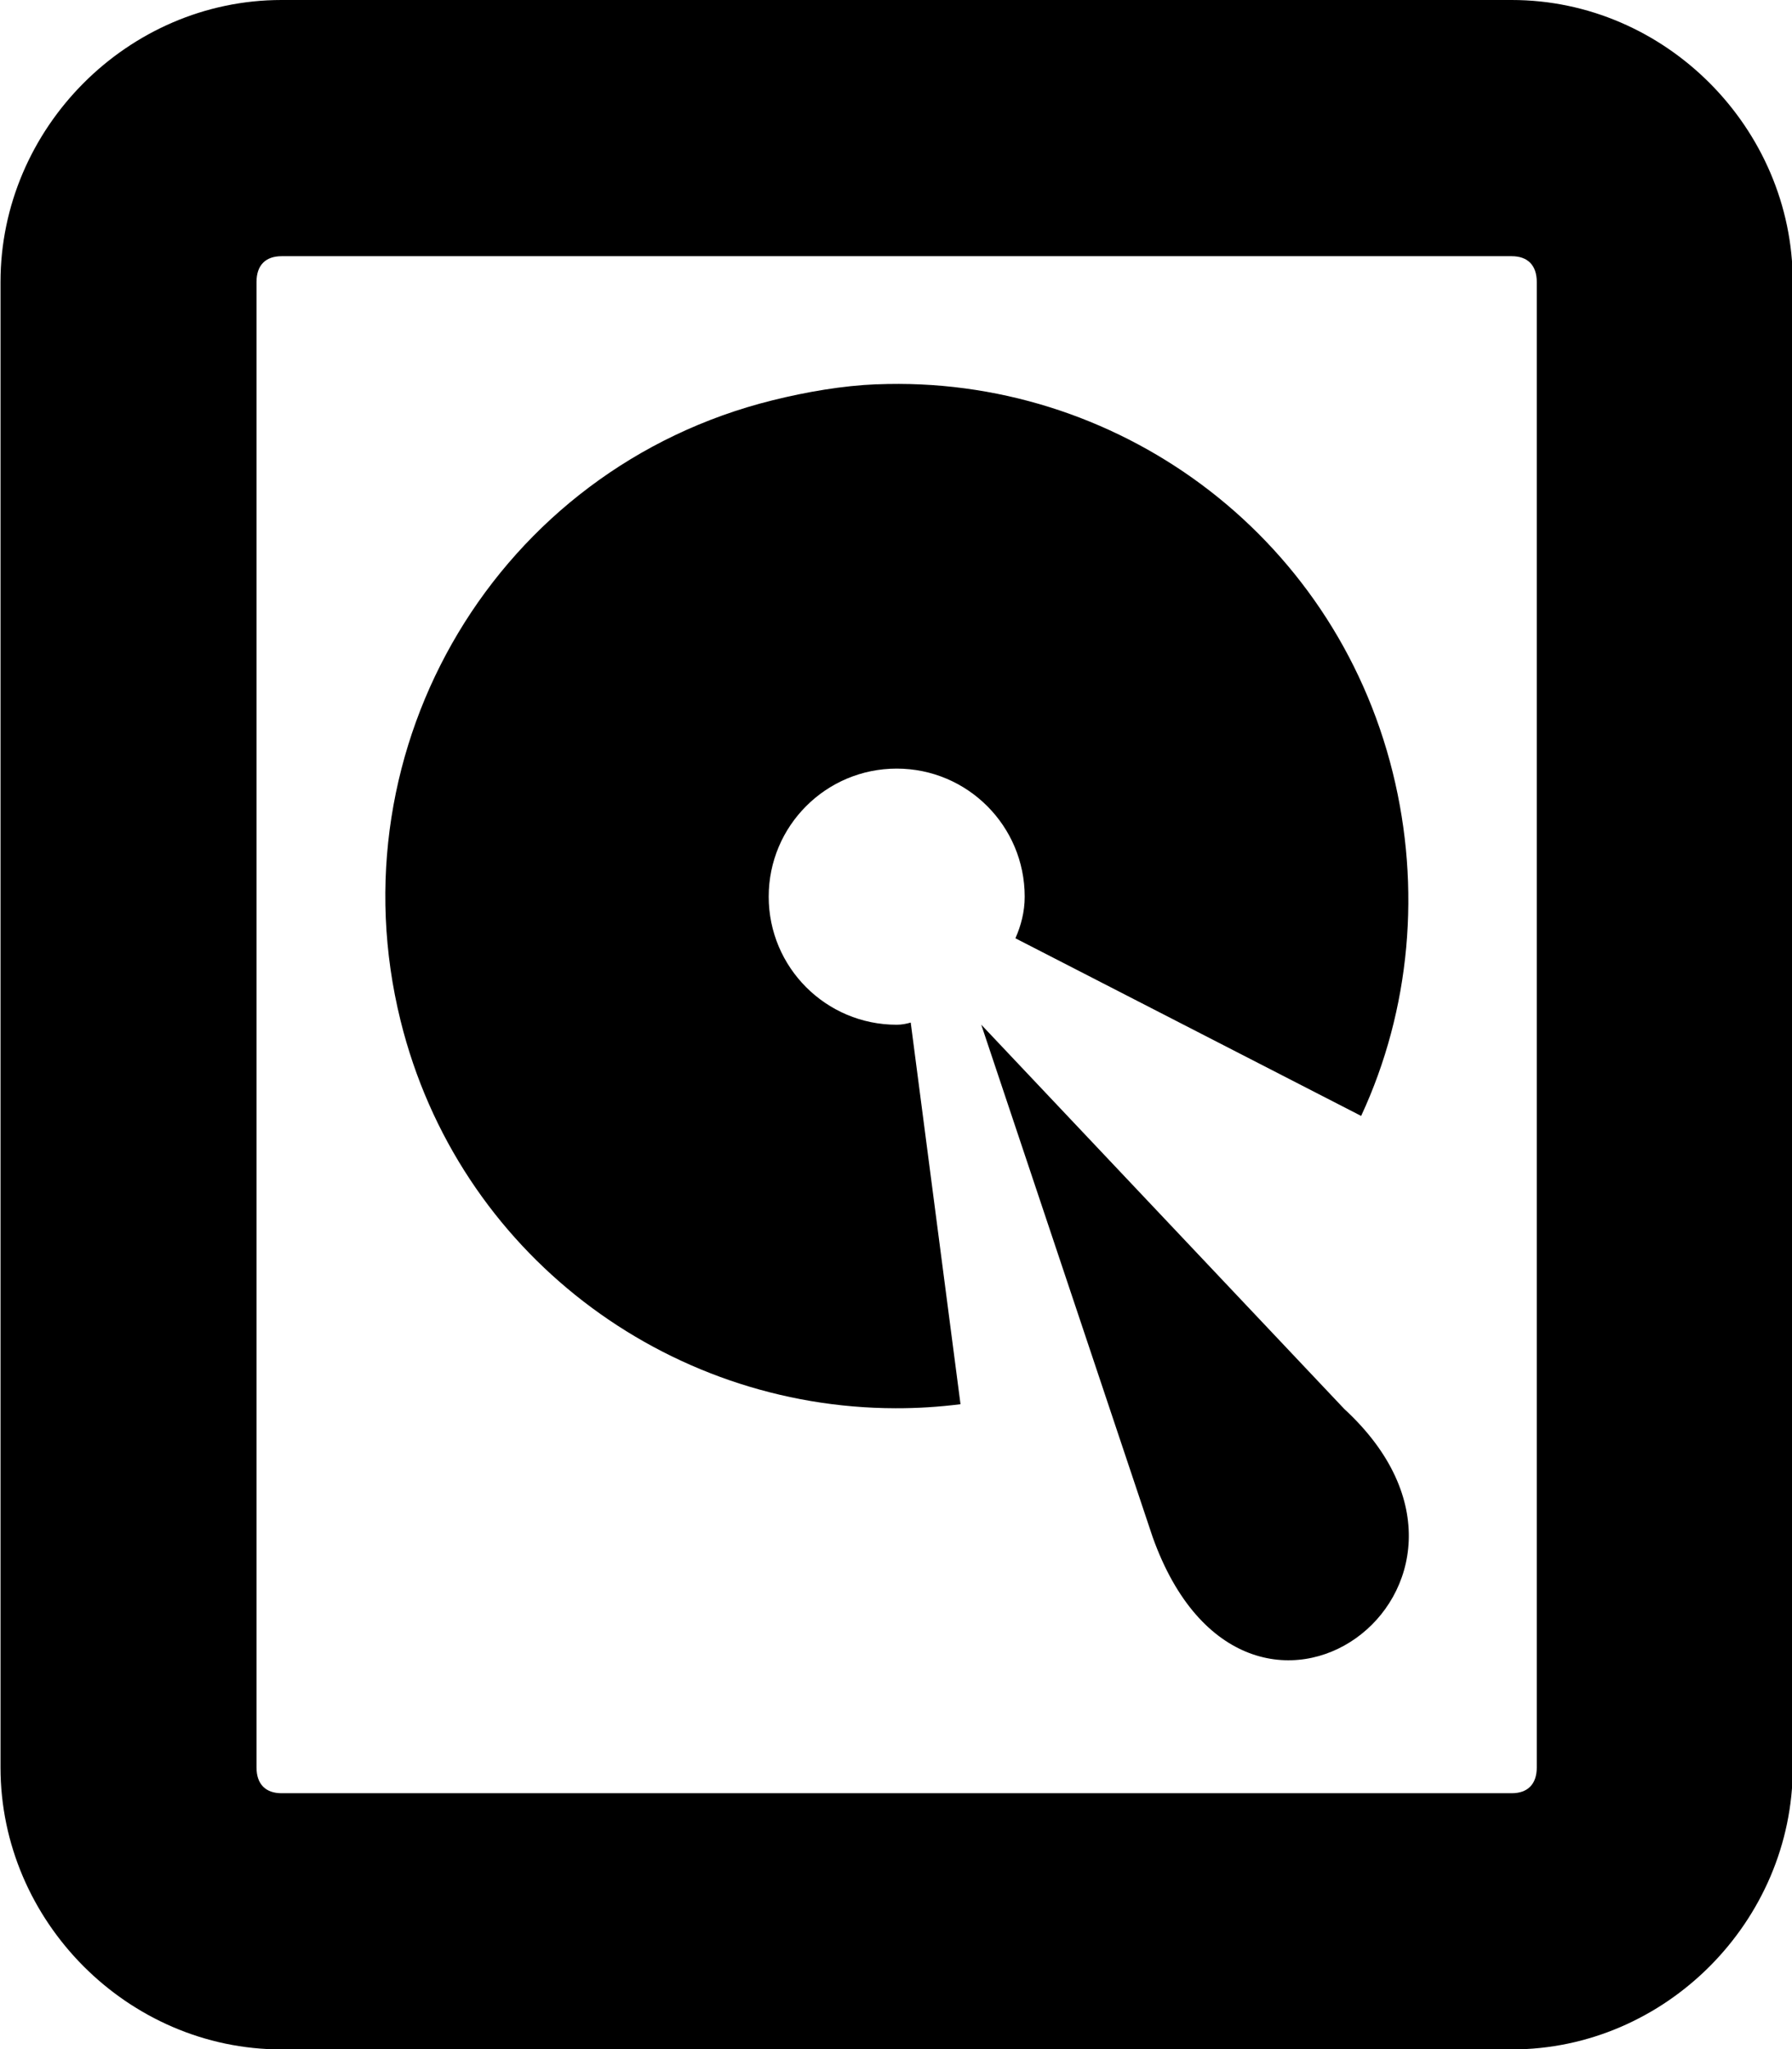 <!-- Generated by IcoMoon.io -->
<svg version="1.1" xmlns="http://www.w3.org/2000/svg" width="28" height="32" viewBox="0 0 28 32">
<title>drive-harddisk-system</title>
<path d="M4.399 0c-2.404 0-4.391 2.003-4.391 4.403v23.199c0 2.4 1.988 4.403 4.391 4.403h19.222c2.404 0 4.391-2.003 4.391-4.403v-23.199c0-2.4-1.988-4.403-4.391-4.403h-19.222zM4.399 4.001h19.222c0.248 0 0.391 0.141 0.391 0.402v23.199c0 0.262-0.143 0.402-0.391 0.402h-19.222c-0.248 0-0.391-0.141-0.391-0.402v-23.199c0-0.262 0.143-0.402 0.391-0.402z"></path>
<path d="M13.697 6.001c-0.531 0.022-1.089 0.117-1.625 0.25-4.289 1.062-6.875 5.399-5.813 9.689 0.9 3.635 4.151 6.046 7.733 6.052 0.336 0.001 0.675-0.020 1.016-0.063l-0.778-5.96c-0.069 0.020-0.141 0.034-0.219 0.034-1.105 0-2-0.895-2-2s0.895-2 2-2c1.105 0 2 0.895 2 2 0 0.235-0.057 0.45-0.145 0.65l5.402 2.774c0.772-1.661 0.94-3.562 0.494-5.362-0.929-3.753-4.345-6.215-8.064-6.063z"></path>
<path d="M15.332 16.002l2.678 8.001c1.469 4.113 6.001 0.769 2.994-2z"></path>
</svg>
